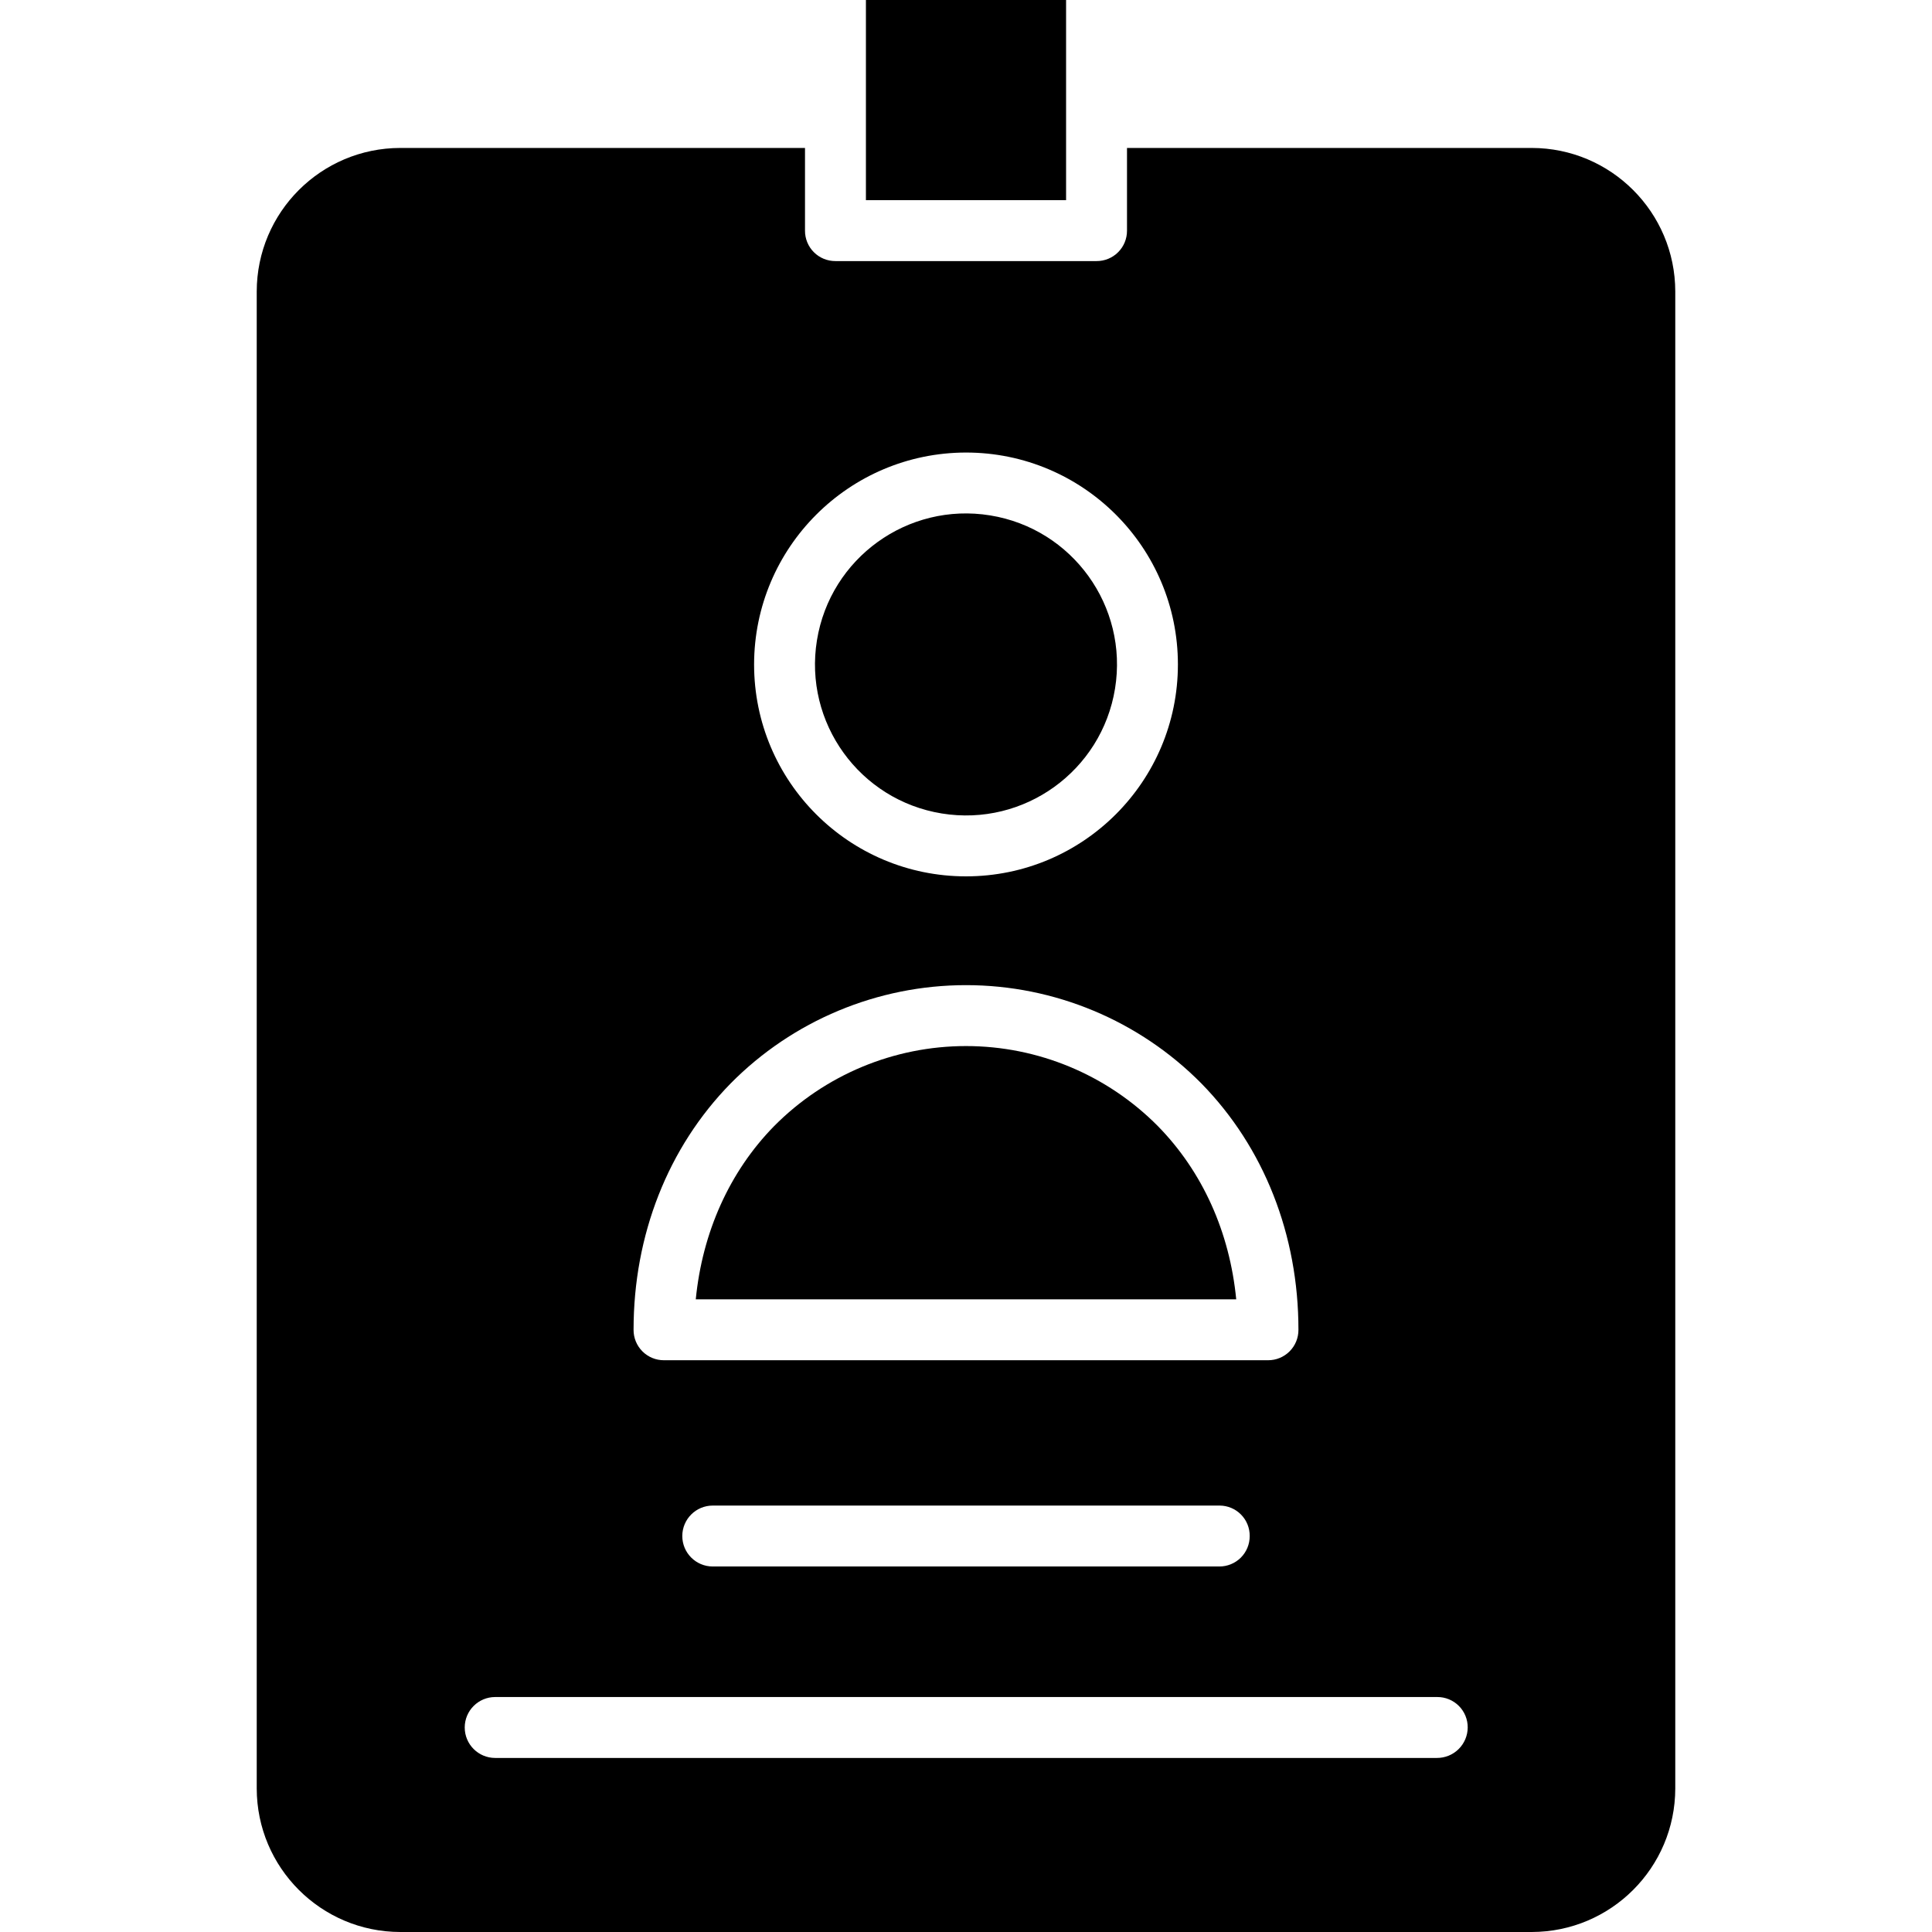 <svg height="444pt" viewBox="-58 0 443 444" width="444pt" xmlns="http://www.w3.org/2000/svg"><path d="m293.5 34h-93v19c.012 1.859-.723 3.648-2.039 4.961-1.312 1.316-3.102 2.051-4.961 2.039h-60c-1.859.012-3.648-.723-4.961-2.039-1.316-1.312-2.051-3.102-2.039-4.961v-19h-93c-18.219.02-32.98 14.781-33 33v344c.02 18.219 14.781 32.98 33 33h260c18.219-.02 32.98-14.781 33-33v-344c-.02-18.219-14.781-32.98-33-33zm-130 70c26.895 0 48.699 21.805 48.699 48.699 0 26.898-21.805 48.699-48.699 48.699s-48.699-21.801-48.699-48.699c.031-26.883 21.816-48.668 48.699-48.699zm-54.102 145c14.289-14.461 33.773-22.602 54.102-22.602s39.812 8.141 54.102 22.602c14.398 14.699 22.297 34.801 22.297 56.602.012 1.859-.719 3.645-2.035 4.961-1.316 1.316-3.102 2.051-4.965 2.039h-138.797c-1.863.012-3.648-.723-4.965-2.039-1.316-1.316-2.047-3.102-2.035-4.961 0-21.801 7.898-41.902 22.297-56.602zm119.301 104c.012 1.859-.723 3.648-2.035 4.961-1.316 1.316-3.105 2.051-4.965 2.039h-116.398c-3.867 0-7-3.133-7-7s3.133-7 7-7h116.5c1.844.008 3.609.754 4.902 2.066 1.297 1.312 2.016 3.09 1.996 4.934zm43 51h-216.398c-3.867 0-7-3.133-7-7s3.133-7 7-7h216.5c1.859-.012 3.645.723 4.961 2.039 1.316 1.312 2.051 3.102 2.039 4.961-.012 1.871-.766 3.66-2.098 4.973s-3.133 2.043-5.004 2.027zm0 0"/><path d="m169.055 118.445c18.918 3.07 31.766 20.895 28.695 39.809-3.07 18.918-20.895 31.766-39.809 28.695-18.918-3.07-31.766-20.895-28.695-39.809 3.07-18.918 20.895-31.766 39.809-28.695zm0 0"/><path d="m140.5 0h46v46h-46zm0 0"/><path d="m207.602 258.801c-11.656-11.777-27.535-18.402-44.102-18.402s-32.445 6.625-44.102 18.402c-10.297 10.5-16.5 24.5-18 39.801h124.203c-1.5-15.402-7.703-29.301-18-39.801zm0 0"/></svg>